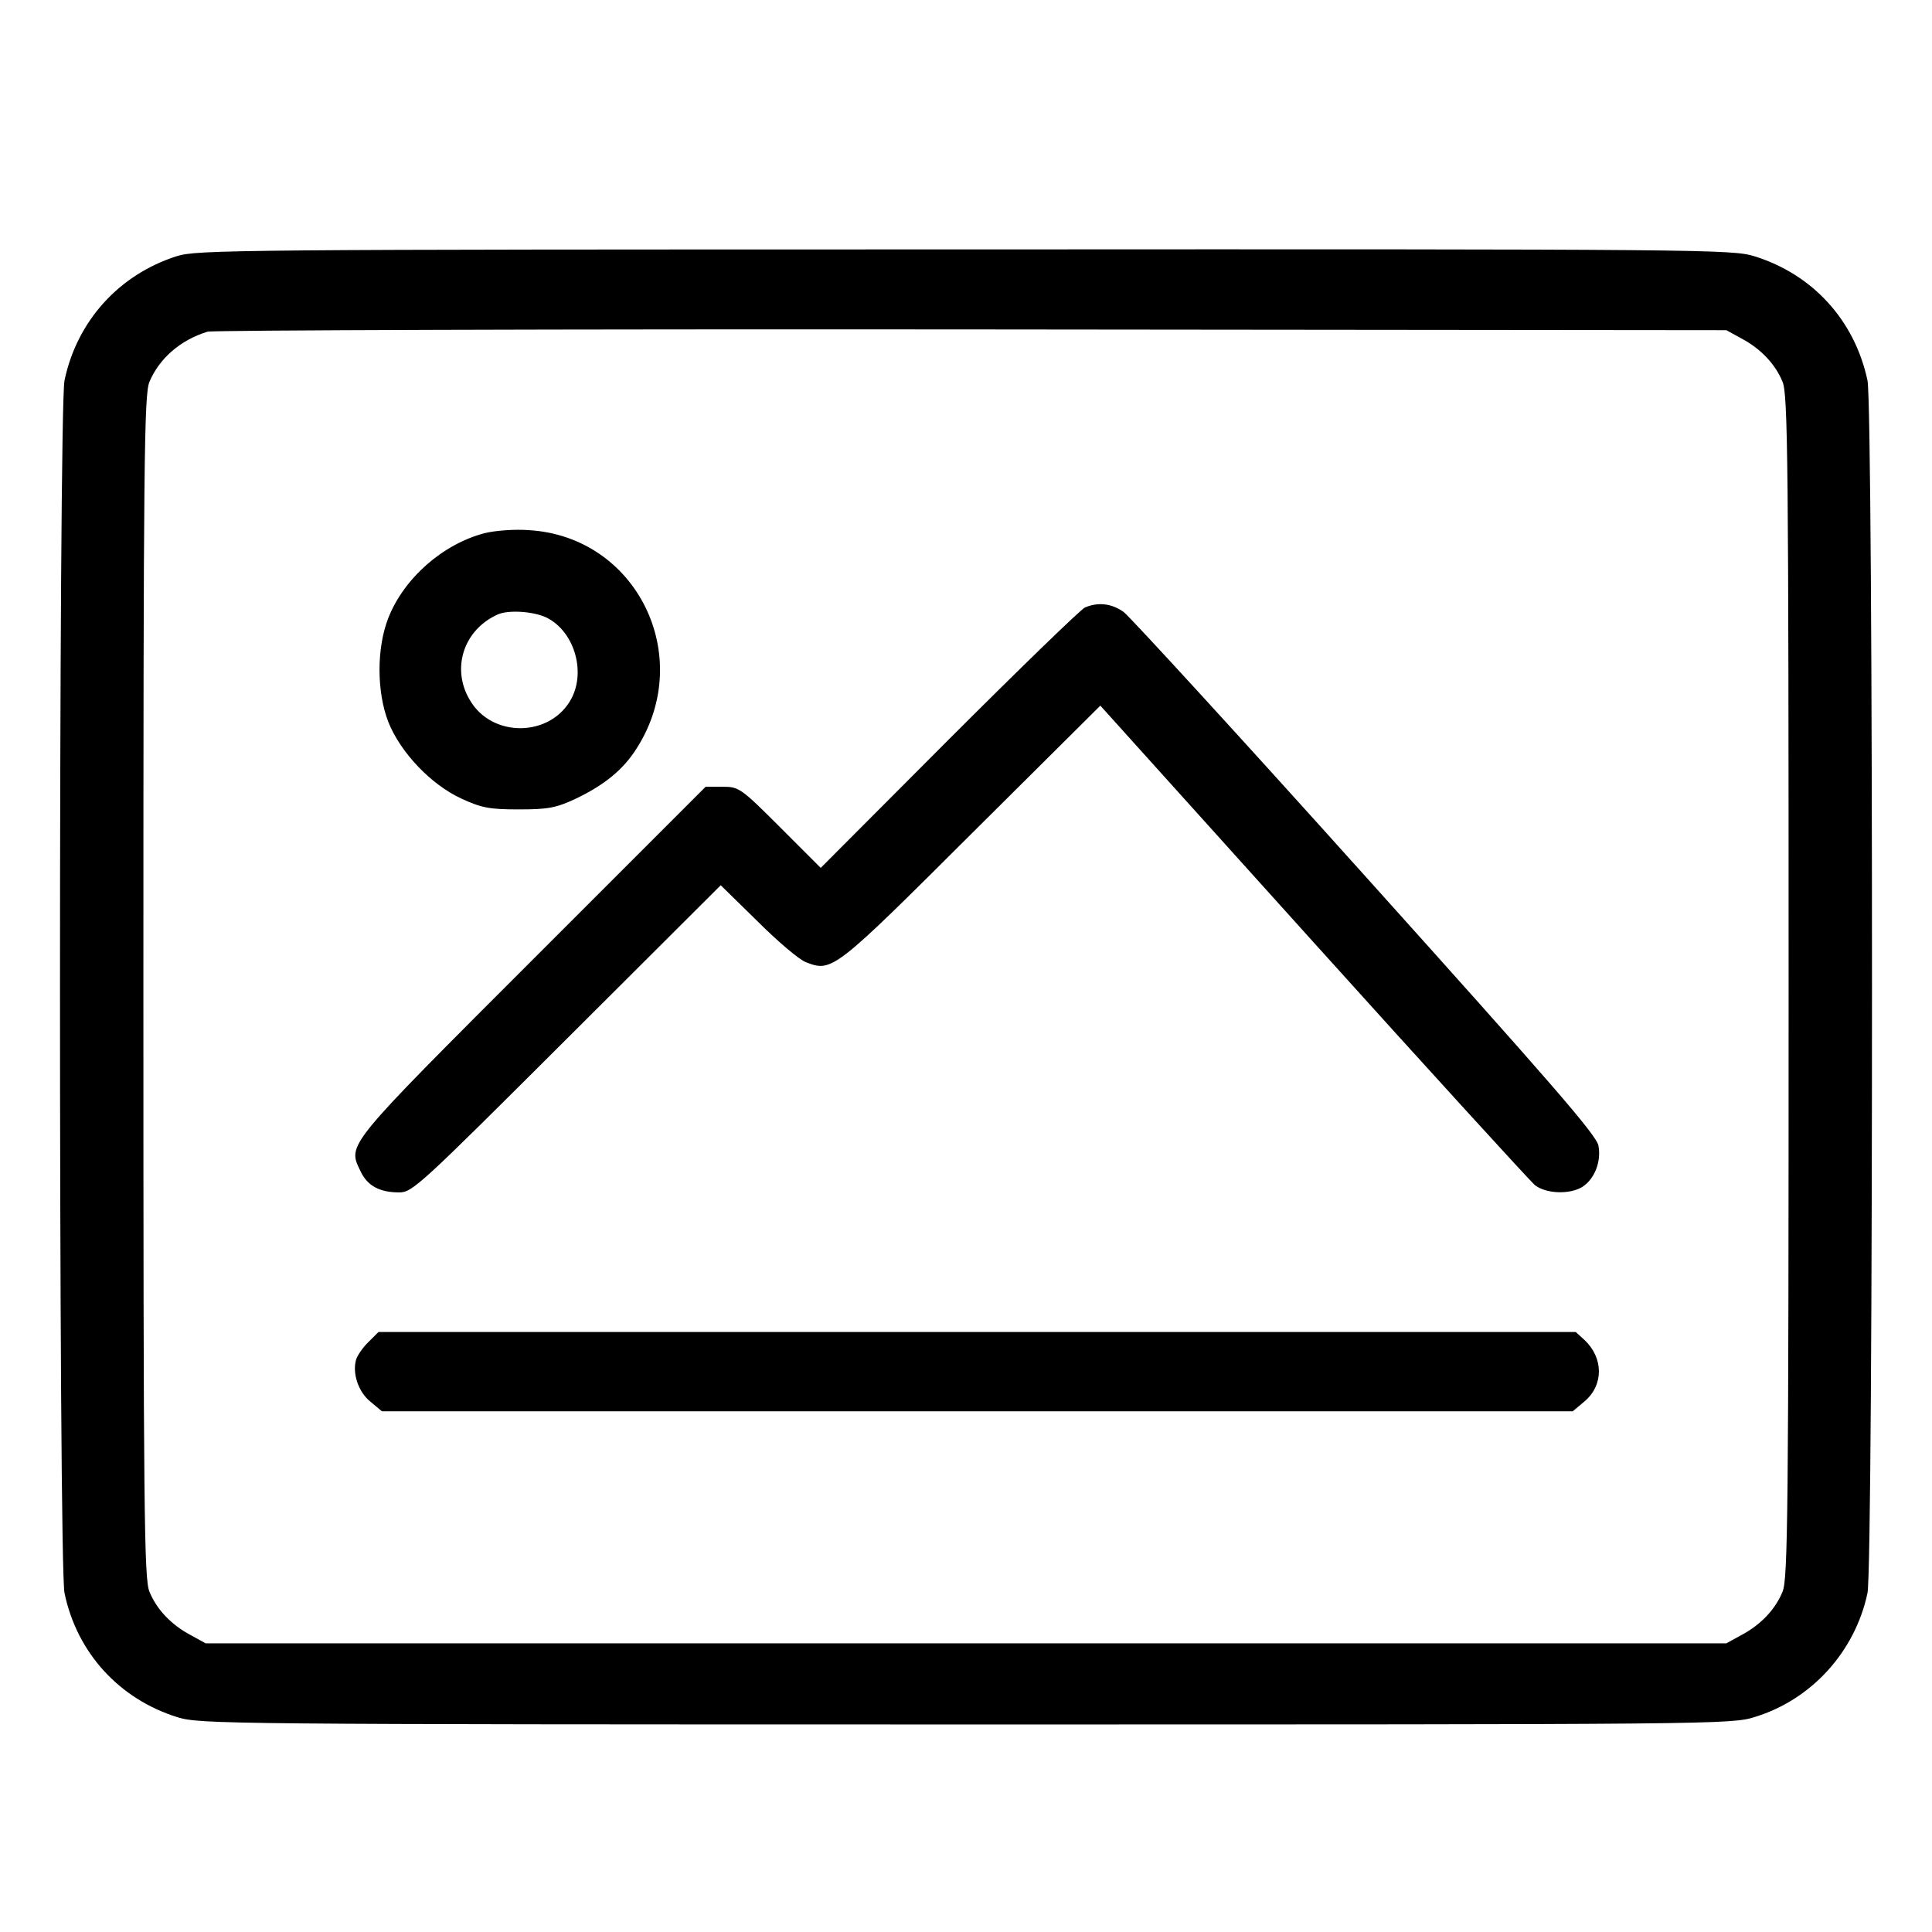 <?xml version="1.0" standalone="no"?>
<!DOCTYPE svg PUBLIC "-//W3C//DTD SVG 20010904//EN"
 "http://www.w3.org/TR/2001/REC-SVG-20010904/DTD/svg10.dtd">
<svg version="1.0" xmlns="http://www.w3.org/2000/svg"
 width="512pt" height="512pt" viewBox="0 0 512 512"
 preserveAspectRatio="xMidYMid meet">
<g transform="translate(0,512) scale(0.1,-0.1)"
fill="#000000" stroke="none">
<path d="M468 4441 c-153 -49 -264 -172 -297 -329 -16 -75 -16 -3139 0 -3214
33 -158 145 -281 300 -329 59 -18 126 -19 2089 -19 1991 0 2029 0 2091 20 150
46 265 173 298 328 16 76 16 3139 0 3214 -34 159 -145 281 -300 329 -59 18
-126 19 -2092 18 -1942 0 -2035 -1 -2089 -18z m4147 -218 c51 -27 90 -68 109
-115 14 -33 16 -210 16 -1603 0 -1393 -2 -1570 -16 -1603 -19 -47 -58 -88
-109 -115 l-40 -22 -2015 0 -2015 0 -40 22 c-51 27 -90 68 -109 115 -14 33
-16 210 -16 1603 0 1393 2 1570 16 1603 26 62 82 111 154 133 14 4 925 7 2025
6 l2000 -2 40 -22z"/>
<path d="M1284 3707 c-111 -29 -214 -120 -255 -225 -31 -79 -31 -195 0 -275
32 -81 113 -166 193 -203 54 -25 75 -29 153 -29 77 0 98 4 148 27 78 37 129
78 165 136 155 244 -1 560 -286 577 -37 3 -90 -1 -118 -8z m163 -223 c73 -35
106 -140 68 -214 -54 -104 -211 -107 -270 -5 -50 84 -16 187 75 227 28 12 92
8 127 -8z"/>
<path d="M2875 3510 c-11 -5 -173 -162 -360 -349 l-340 -341 -108 108 c-104
104 -109 107 -152 107 l-45 0 -460 -460 c-496 -496 -489 -487 -455 -558 18
-39 50 -57 103 -57 35 0 55 19 444 407 l408 407 98 -96 c54 -54 111 -102 128
-108 69 -27 75 -22 439 341 l341 339 564 -626 c310 -344 575 -634 588 -645 30
-23 93 -25 126 -4 32 21 50 67 42 109 -5 28 -129 170 -617 713 -335 373 -624
688 -641 701 -32 23 -68 27 -103 12z"/>
<path d="M977 1564 c-15 -14 -29 -35 -33 -46 -11 -36 5 -86 37 -112 l31 -26
1578 0 1578 0 31 26 c51 43 51 115 0 163 l-23 21 -1587 0 -1586 0 -26 -26z"/>
</g>
</svg>
